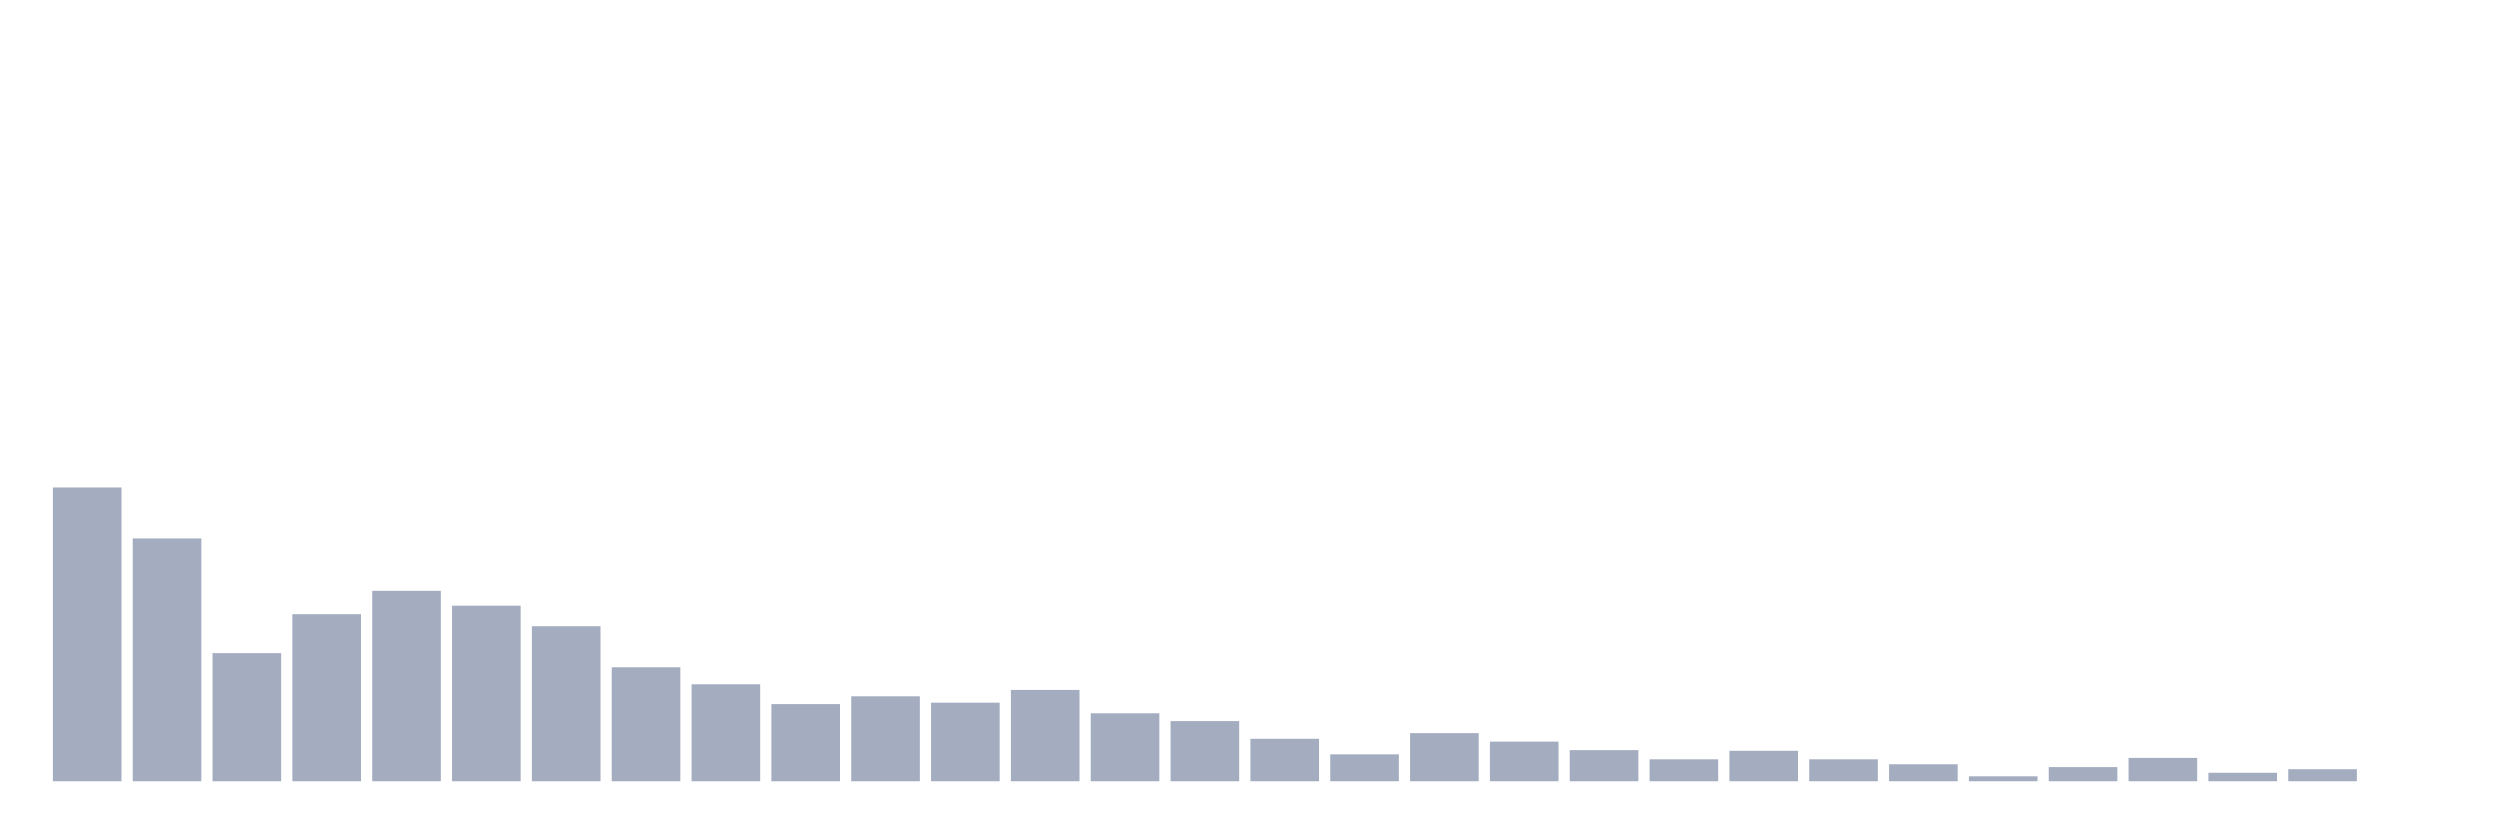 <svg xmlns="http://www.w3.org/2000/svg" viewBox="0 0 480 160"><g transform="translate(10,10)"><rect class="bar" x="0.153" width="13.175" y="83.592" height="56.408" fill="rgb(164,173,192)"></rect><rect class="bar" x="15.482" width="13.175" y="93.379" height="46.621" fill="rgb(164,173,192)"></rect><rect class="bar" x="30.81" width="13.175" y="115.398" height="24.602" fill="rgb(164,173,192)"></rect><rect class="bar" x="46.138" width="13.175" y="107.922" height="32.078" fill="rgb(164,173,192)"></rect><rect class="bar" x="61.466" width="13.175" y="103.437" height="36.563" fill="rgb(164,173,192)"></rect><rect class="bar" x="76.794" width="13.175" y="106.291" height="33.709" fill="rgb(164,173,192)"></rect><rect class="bar" x="92.123" width="13.175" y="110.233" height="29.767" fill="rgb(164,173,192)"></rect><rect class="bar" x="107.451" width="13.175" y="118.117" height="21.883" fill="rgb(164,173,192)"></rect><rect class="bar" x="122.779" width="13.175" y="121.379" height="18.621" fill="rgb(164,173,192)"></rect><rect class="bar" x="138.107" width="13.175" y="125.184" height="14.816" fill="rgb(164,173,192)"></rect><rect class="bar" x="153.436" width="13.175" y="123.689" height="16.311" fill="rgb(164,173,192)"></rect><rect class="bar" x="168.764" width="13.175" y="124.913" height="15.087" fill="rgb(164,173,192)"></rect><rect class="bar" x="184.092" width="13.175" y="122.466" height="17.534" fill="rgb(164,173,192)"></rect><rect class="bar" x="199.42" width="13.175" y="126.951" height="13.049" fill="rgb(164,173,192)"></rect><rect class="bar" x="214.748" width="13.175" y="128.447" height="11.553" fill="rgb(164,173,192)"></rect><rect class="bar" x="230.077" width="13.175" y="131.845" height="8.155" fill="rgb(164,173,192)"></rect><rect class="bar" x="245.405" width="13.175" y="134.835" height="5.165" fill="rgb(164,173,192)"></rect><rect class="bar" x="260.733" width="13.175" y="130.757" height="9.243" fill="rgb(164,173,192)"></rect><rect class="bar" x="276.061" width="13.175" y="132.388" height="7.612" fill="rgb(164,173,192)"></rect><rect class="bar" x="291.39" width="13.175" y="134.019" height="5.981" fill="rgb(164,173,192)"></rect><rect class="bar" x="306.718" width="13.175" y="135.786" height="4.214" fill="rgb(164,173,192)"></rect><rect class="bar" x="322.046" width="13.175" y="134.155" height="5.845" fill="rgb(164,173,192)"></rect><rect class="bar" x="337.374" width="13.175" y="135.786" height="4.214" fill="rgb(164,173,192)"></rect><rect class="bar" x="352.702" width="13.175" y="136.738" height="3.262" fill="rgb(164,173,192)"></rect><rect class="bar" x="368.031" width="13.175" y="139.049" height="0.951" fill="rgb(164,173,192)"></rect><rect class="bar" x="383.359" width="13.175" y="137.282" height="2.718" fill="rgb(164,173,192)"></rect><rect class="bar" x="398.687" width="13.175" y="135.515" height="4.485" fill="rgb(164,173,192)"></rect><rect class="bar" x="414.015" width="13.175" y="138.369" height="1.631" fill="rgb(164,173,192)"></rect><rect class="bar" x="429.344" width="13.175" y="137.689" height="2.311" fill="rgb(164,173,192)"></rect><rect class="bar" x="444.672" width="13.175" y="140" height="0" fill="rgb(164,173,192)"></rect></g></svg>